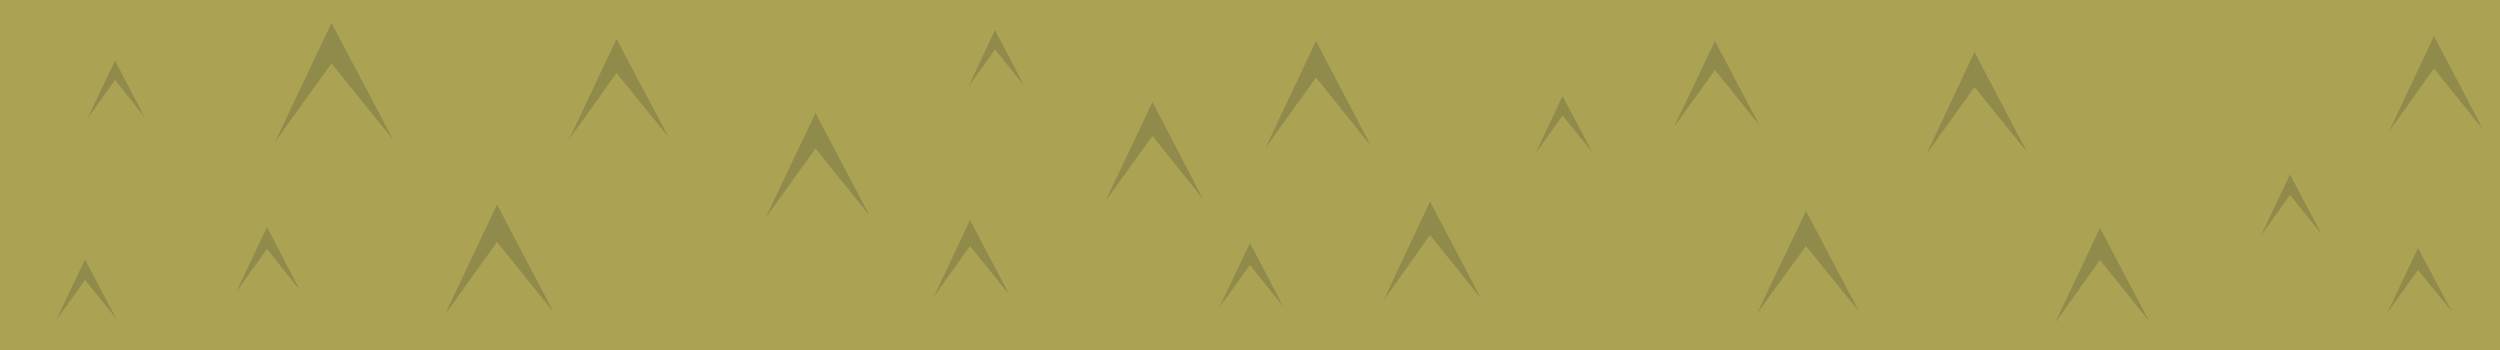 <?xml version="1.0" encoding="UTF-8" standalone="no"?>
<svg xmlns:xlink="http://www.w3.org/1999/xlink" height="35.0px" width="250.0px" xmlns="http://www.w3.org/2000/svg">
  <g transform="matrix(1.0, 0.0, 0.0, 1.0, 0.0, 0.0)">
    <use height="35.0" transform="matrix(1.0, 0.0, 0.0, 1.0, 0.0, 0.0)" width="250.0" xlink:href="#shape0"/>
  </g>
  <defs>
    <g id="shape0" transform="matrix(1.0, 0.0, 0.0, 1.0, 0.0, 0.0)">
      <path d="M250.0 0.0 L250.0 35.0 0.0 35.0 0.0 0.0 250.0 0.0" fill="#aba254" fill-rule="evenodd" stroke="none"/>
      <path d="M205.5 32.3 L210.0 22.8 214.9 32.1 210.0 26.0 205.5 32.3" fill="#918b4b" fill-rule="evenodd" stroke="none"/>
      <path d="M175.7 31.35 L180.6 21.1 185.9 31.15 180.6 24.6 175.7 31.35" fill="#918b4b" fill-rule="evenodd" stroke="none"/>
      <path d="M126.55 14.8 L131.6 4.1 137.1 14.6 131.6 7.75 126.55 14.8" fill="#918b4b" fill-rule="evenodd" stroke="none"/>
      <path d="M93.4 29.65 L97.0 22.0 100.95 29.5 97.0 24.6 93.4 29.65" fill="#918b4b" fill-rule="evenodd" stroke="none"/>
      <path d="M56.9 13.95 L61.65 3.9 66.85 13.7 61.65 7.3 56.9 13.95" fill="#918b4b" fill-rule="evenodd" stroke="none"/>
      <path d="M23.65 29.15 L26.7 22.7 30.0 29.05 26.7 24.9 23.65 29.15" fill="#918b4b" fill-rule="evenodd" stroke="none"/>
      <path d="M44.5 31.45 L49.7 20.45 55.35 31.2 49.7 24.2 44.5 31.45" fill="#918b4b" fill-rule="evenodd" stroke="none"/>
      <path d="M96.85 8.65 L99.5 3.0 102.4 8.55 99.5 4.95 96.85 8.65" fill="#918b4b" fill-rule="evenodd" stroke="none"/>
      <path d="M121.9 30.8 L125.0 24.3 128.35 30.7 125.0 26.5 121.9 30.8" fill="#918b4b" fill-rule="evenodd" stroke="none"/>
      <path d="M153.55 15.35 L156.25 9.6 159.25 15.25 156.25 11.55 153.55 15.35" fill="#918b4b" fill-rule="evenodd" stroke="none"/>
      <path d="M8.75 11.85 L11.5 6.05 14.45 11.7 11.5 8.0 8.75 11.85" fill="#918b4b" fill-rule="evenodd" stroke="none"/>
      <path d="M167.4 12.7 L171.5 4.1 175.95 12.55 171.5 7.0 167.4 12.7" fill="#918b4b" fill-rule="evenodd" stroke="none"/>
      <path d="M243.4 6.85 L238.9 13.15 243.4 3.6 248.3 12.95 243.4 6.85" fill="#918b4b" fill-rule="evenodd" stroke="none"/>
      <path d="M238.75 31.25 L241.8 24.8 245.15 31.1 241.8 27.0 238.75 31.25" fill="#918b4b" fill-rule="evenodd" stroke="none"/>
      <path d="M226.1 23.55 L229.0 17.45 232.15 23.4 229.0 19.5 226.1 23.55" fill="#918b4b" fill-rule="evenodd" stroke="none"/>
      <path d="M5.6 32.05 L8.5 25.95 11.65 31.9 8.5 28.0 5.6 32.05" fill="#918b4b" fill-rule="evenodd" stroke="none"/>
      <path d="M192.65 15.4 L197.45 5.2 202.7 15.2 197.45 8.7 192.65 15.4" fill="#918b4b" fill-rule="evenodd" stroke="none"/>
      <path d="M138.35 30.05 L143.0 20.15 148.1 29.85 143.0 23.5 138.35 30.05" fill="#918b4b" fill-rule="evenodd" stroke="none"/>
      <path d="M110.55 20.1 L115.25 10.2 120.3 19.9 115.25 13.6 110.55 20.1" fill="#918b4b" fill-rule="evenodd" stroke="none"/>
      <path d="M81.55 14.85 L76.55 21.8 81.55 11.3 86.95 21.55 81.55 14.85" fill="#918b4b" fill-rule="evenodd" stroke="none"/>
      <path d="M27.5 14.2 L33.15 2.3 39.3 13.95 33.15 6.35 27.5 14.2" fill="#918b4b" fill-rule="evenodd" stroke="none"/>
    </g>
  </defs>
</svg>
